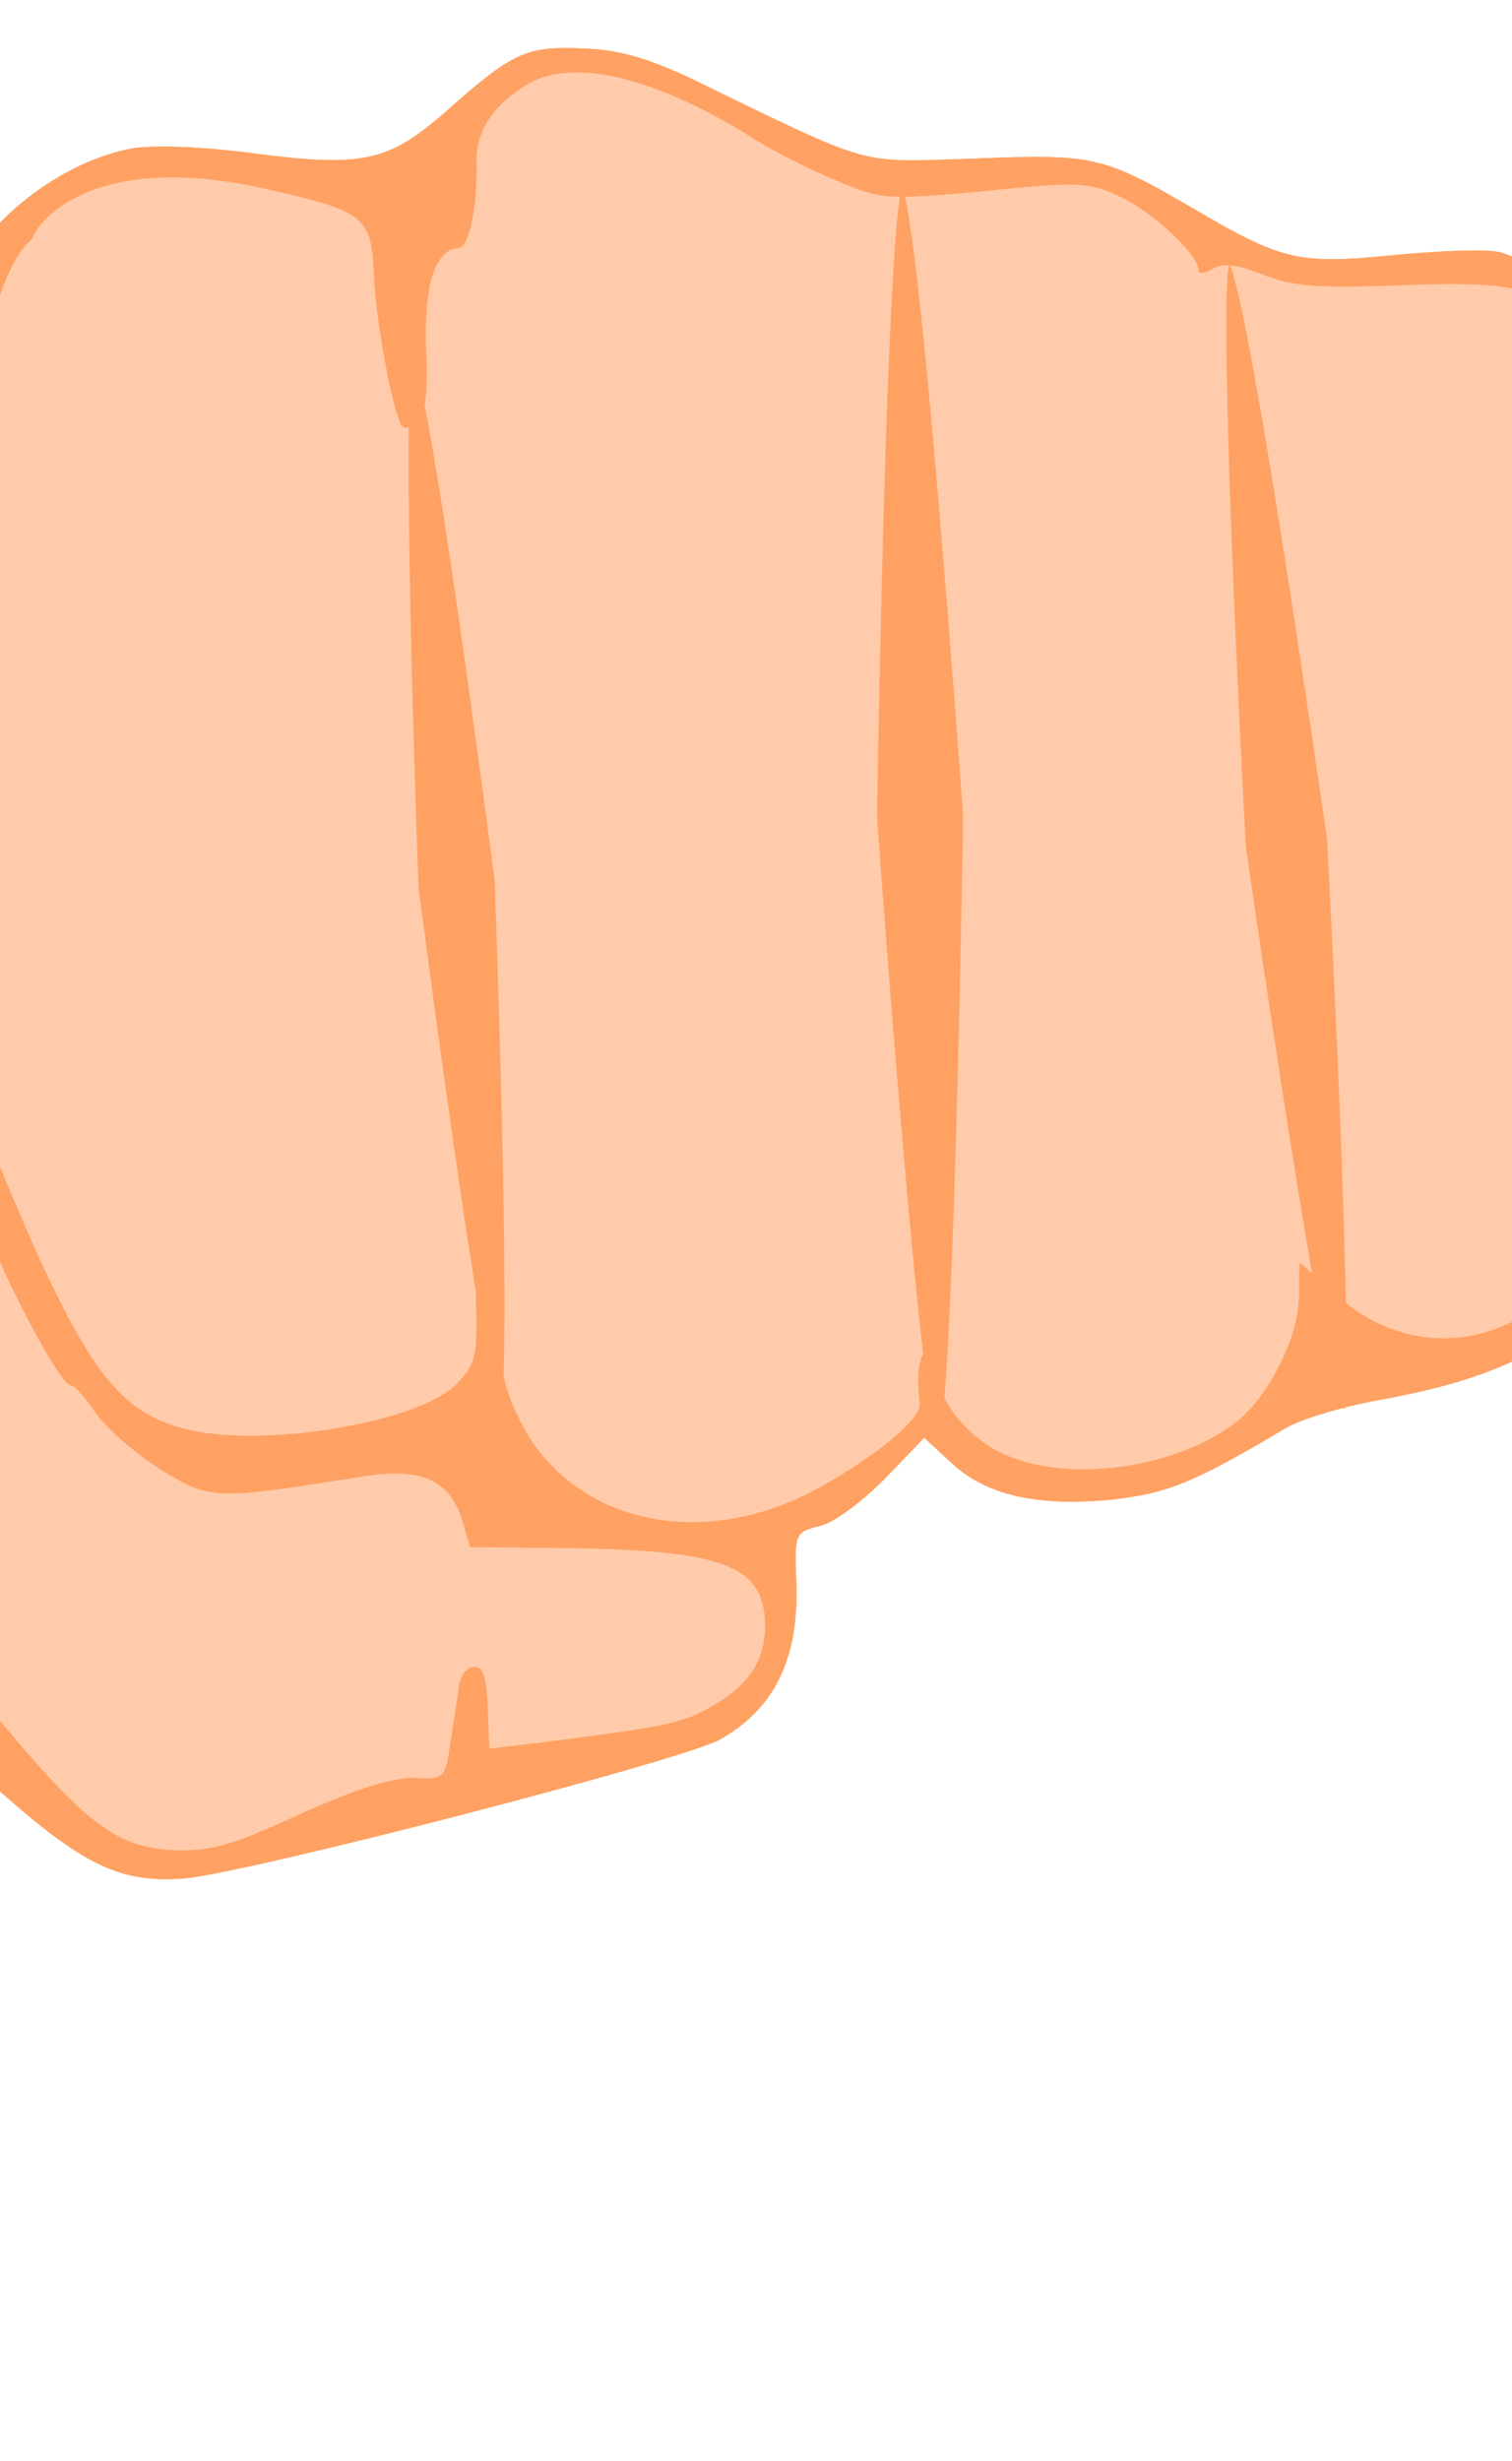 <?xml version='1.0' encoding='utf-8'?>
<svg xmlns="http://www.w3.org/2000/svg" version="1.1" width="600px" height="976px" viewBox="0 0 600 976"> <g id="layer1"> <g> <g style="fill:rgb(255,161,98); fill-opacity:1.0; stroke-linejoin: miter"> <path d="M173.356,67.491C174.347,67.491,175.322,68.728,175.643,70.852C176.412,73.767,175.599,78.053,173.716,80.091C172.786,81.096,172.061,81.601,171.507,81.605C171.505,81.605,171.503,81.605,171.5,81.605C170.563,81.605,170.119,80.165,170.006,77.291C169.852,73.371,170.678,69.411,172.26,68.04C172.602,67.671,172.975,67.494,173.347,67.491C173.35,67.491,173.353,67.491,173.356,67.491 Z M228.85,28.766C247.241,28.766,271.68,37.805,299.379,55.189C307.099,60.121,322.124,67.711,332.432,71.887C342.848,76.309,347.91,78.088,358.232,78.088C358.475,78.088,358.721,78.087,358.97,78.085C366.055,78.029,375.613,77.184,390.835,75.809C406.339,74.226,416.145,73.34,423.216,73.284C423.452,73.282,423.686,73.281,423.916,73.281C433.02,73.281,437.524,74.739,444.26,77.962C457.26,83.996,475.258,100.632,475.502,106.84C475.539,107.781,476.086,108.25,477.034,108.25C477.041,108.25,477.049,108.25,477.057,108.25C478.082,108.242,479.569,107.693,481.383,106.609C482.923,105.7,484.66,105.232,486.76,105.216C486.799,105.215,486.837,105.215,486.876,105.215C490.431,105.215,495.022,106.492,501.442,109.093C509.99,112.365,517.755,113.723,533.728,113.723C534.514,113.723,535.32,113.719,536.148,113.713C541.376,113.672,547.443,113.502,554.618,113.219C561.622,112.944,567.925,112.759,573.604,112.714C574.483,112.707,575.347,112.704,576.197,112.704C618.497,112.704,624.376,121.525,628.542,162.344C631.255,189.726,633.158,196.523,644.763,217.011C652.869,231.745,659.091,248.517,661.982,263.783C666.905,289.115,665.759,301.595,651.865,381.006C648.427,401.757,644.368,431.696,643.363,447.77C641.95,470.079,639.709,479.657,632.669,492.041C618.524,517.163,596.011,530.576,573.221,530.755C573.067,530.756,572.912,530.757,572.758,530.757C557.752,530.757,542.651,525.017,529.762,513.104C522.312,506.532,516.205,500.887,515.866,500.887L515.865,500.887C515.538,500.9,515.442,506.794,515.411,514.322C515.374,530.032,503.544,553.731,490.533,564.059C475.085,575.847,452.092,582.564,430.778,582.731C430.505,582.734,430.232,582.735,429.96,582.735C419.13,582.735,408.766,581.032,400.085,577.432C385.126,571.476,372.08,555.954,371.579,543.211C371.427,539.337,370.023,536.15,368.098,536.15C368.094,536.15,368.089,536.15,368.084,536.15C368.066,536.15,368.048,536.151,368.029,536.152C364.762,536.28,363.475,545.166,364.904,556.563C365.79,562.419,348.685,576.835,325.309,589.863C308.792,599.068,291.587,603.557,275.345,603.685C275.107,603.687,274.868,603.688,274.63,603.688C245.816,603.688,220.122,589.931,206.828,564.414C199.729,550.295,198.127,542.831,197.035,515.059C196.183,493.393,195.202,486.026,193.237,486.026C193.235,486.026,193.233,486.026,193.231,486.026C192.857,486.029,192.447,486.299,191.996,486.787C189.485,489.504,188.288,500.677,188.879,515.707C189.4,537.284,188.888,540.904,181.656,548.388C170.99,560.184,132.36,569.154,100.714,569.404C100.264,569.407,99.815,569.409,99.368,569.409C89.657,569.409,80.659,568.569,73.405,566.715C47.951,560.189,35.206,544.001,9.318,484.807C-5.44,450.699,-14.245,426.502,-14.945,417.04C-16.489,393.656,-16.915,391.13,-21.507,391.13C-21.541,391.13,-21.575,391.13,-21.61,391.131C-21.794,391.132,-21.983,391.137,-22.18,391.145C-22.341,391.151,-22.502,391.155,-22.66,391.156C-22.699,391.157,-22.738,391.157,-22.776,391.157C-25.136,391.157,-27.111,390.584,-27.158,389.377C-27.441,382.189,-17.413,337.617,-12.333,325.31C-4.609,305.371,-5.695,269.418,-14.57,251.768C-20.965,238.93,-22.274,222.292,-17.617,215.892C-16.387,213.88,-15.005,199.1,-14.654,183.051C-14.316,166.676,-12.12,147.609,-9.789,140.318L-5.402,127.056L-2.768,135.789C-1.057,141.559,0.976,144.115,2.951,144.115C2.957,144.115,2.963,144.115,2.969,144.115C7.518,144.08,11.749,130.48,10.997,111.359C10.535,99.596,11.937,93.65,16.959,88.217C27.689,76.61,45.172,70.589,67.311,70.415C67.642,70.412,67.973,70.411,68.305,70.411C80.237,70.411,93.496,72.089,107.759,75.485C144.739,83.848,147.456,86.359,148.342,108.904C149.061,127.201,155.728,163.59,159.54,169.003C159.915,169.464,160.497,169.701,161.207,169.701C161.216,169.701,161.224,169.701,161.232,169.701C162.474,169.691,164.101,168.963,165.697,167.452C168.862,164.71,169.835,156.163,169.141,138.52C168.139,113.034,172.814,98.779,181.963,98.419C186.21,98.252,189.502,82.088,189.109,63.778C188.973,52.002,196.077,41.252,209.191,33.537C214.454,30.401,220.924,28.827,228.411,28.768C228.557,28.767,228.703,28.766,228.85,28.766 Z M-33.658,418.01C-30.74,418.01,-14.95,456.115,-11.165,471.54C-6.469,491.282,22.893,549.512,28.196,549.512L28.202,549.512C28.209,549.512,28.216,549.512,28.224,549.511C28.229,549.511,28.234,549.511,28.24,549.511L28.244,549.511C29.575,549.511,34.003,554.55,37.809,560.261C41.974,566.314,53.494,576.333,63.566,582.809C74.239,589.334,79.525,592.386,91.119,592.386C91.296,592.386,91.474,592.385,91.653,592.384C101.907,592.303,117.067,589.918,144.828,585.505C149.082,584.841,152.938,584.487,156.425,584.46C156.572,584.459,156.718,584.458,156.864,584.458C171.494,584.458,179.563,590.317,183.487,603.292L186.512,613.645L225.797,614.064C286.372,614.954,302.639,620.86,303.512,643.078C304.103,658.108,297.627,668.18,281.938,676.977C270.42,683.648,263.27,684.911,214.754,691.072L194.234,693.515L193.591,677.179C193.112,664.979,191.692,661.031,188.234,661.031C188.222,661.031,188.21,661.031,188.198,661.031C188.148,661.031,188.098,661.032,188.048,661.034C185.434,661.137,182.622,664.52,182.123,668.467C181.636,672.74,180.061,682.619,178.748,690.852C177.017,703.086,176.525,705.225,169.295,705.282C169.193,705.283,169.09,705.283,168.986,705.283C167.729,705.283,166.274,705.227,164.585,705.153C164.282,705.14,163.971,705.134,163.653,705.134C163.589,705.134,163.525,705.135,163.46,705.135C155.139,705.201,141.455,709.428,119.33,719.367C93.964,731.051,85.208,733.734,72.797,733.832C72.555,733.833,72.313,733.834,72.068,733.834C71.026,733.834,69.957,733.817,68.847,733.787C46.552,732.7,34.417,723.687,-0.266,682.182C-27.754,648.903,-62.846,613.631,-69.785,611.941C-72.098,611.377,-80.659,593.388,-89.021,572.119C-102.107,538.928,-103.735,530.811,-103.487,512.148C-103.296,500.36,-100.306,484.863,-97.321,477.546C-90.135,460.574,-53.672,422.489,-42.627,420.419C-38.078,419.585,-33.87,418.438,-33.882,418.111C-33.82,418.044,-33.746,418.01,-33.66,418.01 Z M224.257,19.039C224.01,19.039,223.764,19.04,223.521,19.042C207.143,19.171,200.007,23.735,176.89,44.297C161.228,57.962,151.583,63.346,132.76,63.495C132.493,63.497,132.223,63.498,131.952,63.498C123.548,63.498,113.323,62.491,99.98,60.737C86.773,58.998,74.116,58.139,64.593,58.139C64.189,58.139,63.79,58.141,63.397,58.144C58.294,58.184,54.177,58.485,51.482,59.044C21.288,65.14,-9.769,90.905,-19.811,118.46C-28.388,141.704,-47.299,218.368,-52.51,252.278C-56.71,278.623,-57.573,298.291,-55.615,339.773C-52.771,403.801,-54.224,408.439,-85.472,445.992C-113.581,480.148,-118.686,491.802,-119.349,524.88C-120.144,579.56,-97.678,618.273,-23.233,688.975C24.317,734.095,41.046,745.321,65.83,745.321C66.049,745.321,66.268,745.32,66.488,745.319C68.249,745.305,70.052,745.236,71.911,745.12C94.443,743.907,270.345,698.377,285.719,689.918C307.488,677.609,317.173,657.594,315.978,627.208C315.233,608.257,315.534,607.591,325.259,605.245C330.775,604.046,341.903,595.755,351.031,586.56L366.751,570.235L377.618,580.279C388.897,590.706,404.255,595.602,425.282,595.602C425.641,595.602,426.002,595.6,426.365,595.597C430.976,595.561,435.855,595.294,441.019,594.803C463.173,592.296,473.487,588.291,509.939,566.569C514.077,564.076,522.585,561.137,531.862,558.693L531.867,558.693Q531.995,558.653,532.123,558.623L532.129,558.623C537.102,557.319,542.286,556.16,547.128,555.289C599.123,546.046,626.331,530.578,641.549,501.509C651.574,481.808,654.852,465.317,657.917,418.401C660.731,373.458,664.31,356.301,676.051,330.315C681.784,317.981,686.12,303.413,685.914,298.185C685.349,283.808,649.831,162.816,640.553,143.22C631.652,124.917,608.195,102.605,594.344,99.877C592.71,99.509,589.623,99.341,585.587,99.341C585.184,99.341,584.772,99.343,584.351,99.346C576.203,99.41,564.705,100.09,553.489,101.156C543.727,102.131,536.045,102.763,529.427,102.815C529.132,102.818,528.839,102.819,528.548,102.819C510.089,102.819,499.774,98.097,474.577,83.315C445.306,66.266,437.205,62.225,411.184,62.225C410.478,62.225,409.758,62.228,409.024,62.234C402.77,62.283,395.499,62.536,386.727,62.88C377.044,63.194,369.685,63.54,363.481,63.589C362.991,63.592,362.508,63.594,362.032,63.594C339.032,63.594,331.502,58.901,274.551,31.294C257.214,23.14,245.624,19.669,231.536,19.241C228.896,19.116,226.49,19.039,224.257,19.039 Z"/> </g> <g style="fill:rgb(255,203,170); fill-opacity:1.0; stroke-linejoin: miter"> <path d="M228.85,28.766C228.703,28.766,228.557,28.767,228.411,28.768C220.924,28.827,214.454,30.401,209.191,33.537C196.077,41.252,188.973,52.002,189.109,63.778C189.502,82.088,186.21,98.252,181.963,98.419C172.814,98.779,168.139,113.034,169.141,138.52C169.835,156.163,168.862,164.71,165.697,167.452C164.101,168.963,162.474,169.691,161.232,169.701C161.224,169.701,161.216,169.701,161.207,169.701C160.497,169.701,159.915,169.464,159.54,169.003C155.728,163.59,149.061,127.201,148.342,108.904C147.456,86.359,144.739,83.848,107.759,75.485C93.496,72.089,80.237,70.411,68.305,70.411C67.973,70.411,67.642,70.412,67.311,70.415C45.172,70.589,27.689,76.61,16.959,88.217C11.937,93.65,10.535,99.596,10.997,111.359C11.749,130.48,7.518,144.08,2.969,144.115C2.963,144.115,2.957,144.115,2.951,144.115C0.976,144.115,-1.057,141.559,-2.768,135.789L-5.402,127.056L-9.789,140.318C-12.12,147.609,-14.316,166.676,-14.654,183.051C-15.005,199.1,-16.387,213.88,-17.617,215.892C-22.274,222.292,-20.965,238.93,-14.57,251.768C-5.695,269.418,-4.609,305.371,-12.333,325.31C-17.413,337.617,-27.441,382.189,-27.158,389.377C-27.111,390.584,-25.136,391.157,-22.776,391.157C-22.738,391.157,-22.699,391.157,-22.66,391.156C-22.502,391.155,-22.341,391.151,-22.18,391.145C-21.983,391.137,-21.794,391.132,-21.61,391.131C-21.575,391.13,-21.541,391.13,-21.507,391.13C-16.915,391.13,-16.489,393.656,-14.945,417.04C-14.245,426.502,-5.44,450.699,9.318,484.807C35.206,544.001,47.951,560.189,73.405,566.715C80.659,568.569,89.657,569.409,99.368,569.409C99.815,569.409,100.264,569.407,100.714,569.404C132.36,569.154,170.99,560.184,181.656,548.388C188.888,540.904,189.4,537.284,188.879,515.707C188.288,500.677,189.485,489.504,191.996,486.787C192.447,486.299,192.857,486.029,193.231,486.026C193.233,486.026,193.235,486.026,193.237,486.026C195.202,486.026,196.183,493.393,197.035,515.059C198.127,542.831,199.729,550.295,206.828,564.414C220.122,589.931,245.816,603.688,274.63,603.688C274.868,603.688,275.107,603.687,275.345,603.685C291.587,603.557,308.792,599.068,325.309,589.863C348.685,576.835,365.79,562.419,364.904,556.563C363.475,545.166,364.762,536.28,368.029,536.152C368.048,536.151,368.066,536.15,368.084,536.15C368.089,536.15,368.094,536.15,368.098,536.15C370.023,536.15,371.427,539.337,371.579,543.211C372.08,555.954,385.126,571.476,400.085,577.432C408.766,581.032,419.13,582.735,429.96,582.735C430.232,582.735,430.505,582.734,430.778,582.731C452.092,582.564,475.085,575.847,490.533,564.059C503.544,553.731,515.374,530.032,515.411,514.322C515.442,506.794,515.538,500.9,515.865,500.887L515.866,500.887C516.205,500.887,522.312,506.532,529.762,513.104C542.651,525.017,557.752,530.757,572.758,530.757C572.912,530.757,573.067,530.756,573.221,530.755C596.011,530.576,618.524,517.163,632.669,492.041C639.709,479.657,641.95,470.079,643.363,447.77C644.368,431.696,648.427,401.757,651.865,381.006C665.759,301.595,666.905,289.115,661.982,263.783C659.091,248.517,652.869,231.745,644.763,217.011C633.158,196.523,631.255,189.726,628.542,162.344C624.376,121.525,618.497,112.704,576.197,112.704C575.347,112.704,574.483,112.707,573.604,112.714C567.925,112.759,561.622,112.944,554.618,113.219C547.443,113.502,541.376,113.672,536.148,113.713C535.32,113.719,534.514,113.723,533.728,113.723C517.755,113.723,509.99,112.365,501.442,109.093C495.022,106.492,490.431,105.215,486.876,105.215C486.837,105.215,486.799,105.215,486.76,105.216C484.66,105.232,482.923,105.7,481.383,106.609C479.569,107.693,478.082,108.242,477.057,108.25C477.049,108.25,477.041,108.25,477.034,108.25C476.086,108.25,475.539,107.781,475.502,106.84C475.258,100.632,457.26,83.996,444.26,77.962C437.524,74.739,433.02,73.281,423.916,73.281C423.686,73.281,423.452,73.282,423.216,73.284C416.145,73.34,406.339,74.226,390.835,75.809C375.613,77.184,366.055,78.029,358.97,78.085C358.721,78.087,358.475,78.088,358.232,78.088C347.91,78.088,342.848,76.309,332.432,71.887C322.124,67.711,307.099,60.121,299.379,55.189C271.68,37.805,247.241,28.766,228.85,28.766 Z"/> </g> <g style="fill:rgb(255,203,170); fill-opacity:1.0; stroke-linejoin: miter"> <path d="M-33.66,418.01C-33.746,418.01,-33.82,418.044,-33.882,418.111C-33.87,418.438,-38.078,419.585,-42.627,420.419C-53.672,422.489,-90.135,460.574,-97.321,477.546C-100.306,484.863,-103.296,500.36,-103.487,512.148C-103.735,530.811,-102.107,538.928,-89.021,572.119C-80.659,593.388,-72.098,611.377,-69.785,611.941C-62.846,613.631,-27.754,648.903,-0.266,682.182C34.417,723.687,46.552,732.7,68.847,733.787C69.957,733.817,71.026,733.834,72.068,733.834C72.313,733.834,72.555,733.833,72.797,733.832C85.208,733.734,93.964,731.051,119.33,719.367C141.455,709.428,155.139,705.201,163.46,705.135C163.525,705.135,163.589,705.134,163.653,705.134C163.971,705.134,164.282,705.14,164.585,705.153C166.274,705.227,167.729,705.283,168.986,705.283C169.09,705.283,169.193,705.283,169.295,705.282C176.525,705.225,177.017,703.086,178.748,690.852C180.061,682.619,181.636,672.74,182.123,668.467C182.622,664.52,185.434,661.137,188.048,661.034C188.098,661.032,188.148,661.031,188.198,661.031C188.21,661.031,188.222,661.031,188.234,661.031C191.692,661.031,193.112,664.979,193.591,677.179L194.234,693.515L214.754,691.072C263.27,684.911,270.42,683.648,281.938,676.977C297.627,668.18,304.103,658.108,303.512,643.078C302.639,620.86,286.372,614.954,225.797,614.064L186.512,613.645L183.487,603.292C179.563,590.317,171.494,584.458,156.864,584.458C156.718,584.458,156.572,584.459,156.425,584.46C152.938,584.487,149.082,584.841,144.828,585.505C117.067,589.918,101.907,592.303,91.653,592.384C91.474,592.385,91.296,592.386,91.119,592.386C79.525,592.386,74.239,589.334,63.566,582.809C53.494,576.333,41.974,566.314,37.809,560.261C34.003,554.55,29.575,549.511,28.244,549.511L28.24,549.511C28.234,549.511,28.229,549.511,28.224,549.511C28.216,549.512,28.209,549.512,28.202,549.512L28.196,549.512C22.893,549.512,-6.469,491.282,-11.165,471.54C-14.95,456.115,-30.74,418.01,-33.658,418.01 Z"/> </g> <g style="fill:rgb(255,161,98); fill-opacity:1.0; stroke-linejoin: miter"> <path d="M163.926,142.609L163.919,142.609Q163.219,142.615,163.082,143.187L163.121,145.432Q162.665,150.802,162.421,159.564Q161.977,176.494,162.27,204.426Q162.909,262.828,166.069,351.898Q190.714,539.087,198.381,558.978Q200.64,554.732,200.096,497.408Q199.444,437.779,196.285,349.143Q171.154,158.463,163.926,142.609 Z"/> </g> <g style="fill:rgb(255,161,98); fill-opacity:1.0; stroke-linejoin: miter"> <path d="M358.09,73.851Q355.312,79.607,352.546,147.563Q349.776,218.01,348.042,324.096Q354.491,413.31,360.805,482.525Q363.527,512.149,365.93,533.663Q368.548,557.131,370.737,569.375Q370.922,570.855,370.755,572.142Q370.816,572.387,370.882,572.452Q371.722,572.988,372.407,572.988Q373.188,572.988,373.765,572.289Q373.296,570.9,373.366,568.679Q375.268,554.192,377.053,515.014Q380.185,444.913,382.202,323.584Q365.538,97.513,358.099,73.864L358.09,73.851 Z"/> </g> <g style="fill:rgb(255,161,98); fill-opacity:1.0; stroke-linejoin: miter"> <path d="M487.919,104.58Q485.661,109.664,487.383,173.136Q489.292,239.27,494.393,335.929Q506.307,418.196,516.268,479.008L520.404,503.61L524.196,524.947Q528.407,547.831,531.244,558.945L531.244,558.945Q531.348,558.893,531.441,558.853Q532.018,558.6,532.581,558.548Q532.804,558.524,533.1,558.524Q533.443,558.524,533.884,558.556L533.884,558.556Q534.672,544.087,533.932,510.384Q532.464,445.433,526.572,332.455Q496.381,125.458,487.966,104.665L487.919,104.58 Z"/> </g> <g style="fill:rgb(255,161,98); fill-opacity:1.0; stroke-linejoin: miter"> <path d="M174.337,60.434Q171.054,60.434,168.144,63.383Q164.08,68.472,163.836,72.214Q163.069,82.961,172.447,83.786L174.691,83.898Q175.241,83.881,175.69,83.726Q177.151,83.194,178.229,81.859Q181.961,77.06,182.56,71.814Q182.762,69.986,182.314,68.135Q182.037,66.918,181.384,65.096Q181.117,64.379,180.701,63.776Q178.621,60.929,174.73,60.445L174.7,60.442Q174.518,60.434,174.337,60.434 Z"/> </g> <g style="fill:rgb(255,203,170); fill-opacity:1.0; stroke-linejoin: miter"> <path d="M23.961,109.405Q8.765,131.661,3.729,149.355L1.274,158.7L-2.955,177.315Q-8.276,197.28,-8.146,198.034Q-8.722,201.167,-9.054,204.449Q-9.773,215.497,-10.266,218.975L-13.243,242.049Q-13.789,247.861,-13.591,257.276Q-13.325,272.012,-12.265,284.598Q-12.171,284.995,-12.24,299.884L-11.774,318.068Q-11.412,323.253,-7.378,333.946Q-5.465,339.312,-4.239,339.312Q-3.942,339.312,-3.686,338.998L-4.609,330.926Q-4.736,329.693,-4.794,328.434Q-4.923,319.146,-4.646,318.422Q-2.437,302.04,0.091,286.221Q0.337,285.57,2.124,263.708Q2.556,259.391,3.843,251.085Q4.959,243.594,8.886,230.054Q9.39,227.835,9.665,225.412Q10.008,222.206,9.986,219.144L9.986,219.144Q9.986,219.144,9.986,219.144Q10.065,219.144,9.57,204.818Q9.546,200.363,9.707,197.854Q9.81,196.247,9.984,194.834Q11.252,186.169,12.107,177.724L13.694,156.871Q13.895,154.318,14.265,151.199Q14.945,145.544,15.784,142.117L18.706,131.599Q22.02,121.842,22.179,120.396Q23.402,114.755,23.932,109.715L23.961,109.405 Z"/> </g> <g style="fill:rgb(255,203,170); fill-opacity:1.0; stroke-linejoin: miter"> <path d="M40.12,87.117L40.044,87.135Q34.759,89.73,28.265,100.001L16.913,120.909Q-4.438,155.31,-8.294,163.773Q-17.22,178.555,-25.069,215.987Q-26.614,225.421,-26.821,236.543L-27.349,265.919Q-27.295,271.781,-26.386,279.001Q-24.276,296.063,-23.43,300.119Q-23.538,300.729,-18.789,320.701Q-12.867,345.375,-8.049,356.633Q-7.606,347.652,-7.997,338.593L-10.656,296.466Q-10.626,283.014,-10.108,273.598Q-8.73,258.354,-5.799,238.913L-1.717,216.966Q1.272,197.609,1.761,195.244Q5.177,177.377,8.819,167.646L11.974,159.66Q24.396,131.98,26.975,124.94Q28.557,121.19,32.962,106.22L36.345,96.727Q37.774,92.297,40.864,88.595Q41.117,87.152,40.12,87.117 Z"/> </g> <g style="fill:rgb(255,203,170); fill-opacity:1.0; stroke-linejoin: miter"> <path d="M-1.001,206.368Q-4.388,259.696,-5.565,295.015Q-5.523,287.429,-7.653,250.387Q-7.944,242.617,-7.603,235.893Q-6.918,220.195,-1.046,206.481L-1.001,206.368 Z M-6.23,315.002L-6.387,318.929Q-6.789,317.41,-6.259,315.223L-6.23,315.002 Z M16.355,93.463Q15.623,93.463,14.864,93.709L14.805,93.727Q6.406,97.239,-1.416,121.282Q-7.076,142.045,-20.465,195.924Q-24.024,210.92,-25.006,222.47Q-26.103,234.779,-24.235,245.862Q-13.856,299.295,-6.457,320.386Q-6.986,333.317,-5.893,333.478Q3.186,296.927,11.665,252.603Q18.368,217.819,26.995,168.936Q29.259,156.251,29.872,148.615Q31.659,128.34,26.475,109.868Q22.33,93.463,16.355,93.463 Z"/> </g> <g style="fill:rgb(255,203,170); fill-opacity:1.0; stroke-linejoin: miter"> <path d="M-3.063,147.666Q-3.197,147.666,-3.351,147.687L-3.383,147.696Q-9.235,168.606,-22.17,267.43Q-22.994,318.089,-22.56,352.609Q-22.048,386.391,-20.485,389.041Q-15.586,378.868,-1.14,268.902Q-0.248,212.361,-0.84,178.529Q-1.017,168.632,-1.359,161.129Q-1.513,157.855,-1.663,155.669Q-1.856,152.682,-2.215,149.581L-2.254,148.066Q-2.476,147.666,-3.063,147.666 Z"/> </g> <g style="fill:rgb(255,161,98); fill-opacity:1.0; stroke-linejoin: miter"> <path d="M173.356,67.491C174.347,67.491,175.322,68.728,175.643,70.852C176.412,73.767,175.599,78.053,173.716,80.091C172.786,81.097,172.061,81.601,171.507,81.605C171.505,81.605,171.503,81.605,171.5,81.605C170.563,81.605,170.119,80.165,170.006,77.291C169.852,73.371,170.678,69.411,172.26,68.04C172.602,67.671,172.975,67.494,173.347,67.491C173.35,67.491,173.353,67.491,173.356,67.491 Z M228.85,28.766C247.241,28.766,271.68,37.805,299.379,55.189C307.099,60.121,322.124,67.711,332.432,71.887C342.848,76.309,347.91,78.088,358.232,78.088C358.475,78.088,358.721,78.087,358.97,78.085C366.055,78.029,375.613,77.184,390.835,75.809C406.339,74.226,416.145,73.34,423.216,73.284C423.452,73.282,423.686,73.281,423.916,73.281C433.02,73.281,437.524,74.739,444.26,77.962C457.26,83.996,475.258,100.632,475.502,106.84C475.539,107.781,476.086,108.25,477.034,108.25C477.041,108.25,477.049,108.25,477.057,108.25C478.082,108.242,479.569,107.693,481.383,106.609C482.923,105.7,484.66,105.232,486.76,105.216C486.799,105.215,486.837,105.215,486.876,105.215C490.431,105.215,495.022,106.492,501.442,109.093C509.99,112.365,517.755,113.723,533.728,113.723C534.514,113.723,535.32,113.719,536.148,113.713C541.376,113.672,547.443,113.502,554.618,113.219C561.622,112.944,567.925,112.759,573.604,112.714C574.483,112.707,575.347,112.704,576.197,112.704C618.497,112.704,624.376,121.525,628.542,162.344C631.255,189.726,633.158,196.523,644.763,217.011C652.869,231.745,659.091,248.517,661.982,263.783C666.905,289.115,665.759,301.595,651.865,381.006C648.427,401.757,644.368,431.696,643.363,447.77C641.95,470.079,639.709,479.657,632.669,492.041C618.524,517.163,596.011,530.576,573.221,530.755C573.067,530.756,572.912,530.757,572.758,530.757C557.752,530.757,542.651,525.017,529.762,513.104C522.312,506.532,516.205,500.887,515.866,500.887L515.865,500.887C515.538,500.9,515.442,506.794,515.411,514.322C515.374,530.032,503.544,553.731,490.533,564.059C475.085,575.847,452.092,582.564,430.778,582.731C430.505,582.734,430.232,582.735,429.96,582.735C419.13,582.735,408.766,581.032,400.085,577.432C385.126,571.476,372.08,555.954,371.579,543.211C371.427,539.337,370.023,536.15,368.098,536.15C368.094,536.15,368.089,536.15,368.084,536.15C368.066,536.15,368.048,536.151,368.029,536.152C364.762,536.28,363.475,545.166,364.904,556.563C365.79,562.419,348.685,576.835,325.309,589.863C308.792,599.068,291.587,603.557,275.345,603.685C275.107,603.687,274.868,603.688,274.63,603.688C245.816,603.688,220.122,589.931,206.828,564.414C199.729,550.295,198.127,542.831,197.035,515.059C196.183,493.393,195.202,486.026,193.237,486.026C193.235,486.026,193.233,486.026,193.231,486.026C192.857,486.029,192.447,486.299,191.996,486.787C189.485,489.504,188.288,500.677,188.879,515.707C189.4,537.284,188.888,540.904,181.656,548.388C170.99,560.184,132.36,569.154,100.714,569.404C100.264,569.407,99.815,569.409,99.368,569.409C89.657,569.409,80.659,568.569,73.405,566.715C47.951,560.189,35.206,544.001,9.318,484.807C-5.44,450.699,-14.245,426.502,-14.945,417.04C-16.489,393.656,-16.915,391.13,-21.507,391.13C-21.541,391.13,-21.575,391.13,-21.61,391.131C-21.794,391.132,-21.983,391.137,-22.18,391.145C-22.341,391.151,-22.502,391.155,-22.66,391.156C-22.699,391.157,-22.738,391.157,-22.776,391.157C-25.136,391.157,-27.111,390.584,-27.158,389.377C-27.441,382.189,-17.413,337.617,-12.333,325.31C-4.609,305.371,-5.695,269.418,-14.57,251.768C-20.965,238.93,-22.274,222.292,-17.617,215.892C-16.387,213.88,-15.005,199.1,-14.654,183.051C-14.316,166.676,-12.12,147.609,-9.789,140.318L-5.402,127.056L-2.768,135.789C-1.057,141.559,0.976,144.115,2.951,144.115C2.957,144.115,2.963,144.115,2.969,144.115C7.518,144.08,11.749,130.48,10.997,111.359C10.535,99.596,11.937,93.65,16.959,88.217C27.689,76.61,45.172,70.589,67.311,70.415C67.642,70.412,67.973,70.411,68.305,70.411C80.237,70.411,93.496,72.089,107.759,75.485C144.739,83.848,147.456,86.359,148.342,108.904C149.061,127.201,155.728,163.59,159.54,169.003C159.915,169.464,160.497,169.701,161.207,169.701C161.216,169.701,161.224,169.701,161.232,169.701C162.474,169.691,164.101,168.963,165.697,167.452C168.862,164.71,169.835,156.163,169.141,138.52C168.139,113.034,172.814,98.779,181.963,98.419C186.21,98.252,189.502,82.088,189.109,63.778C188.973,52.002,196.077,41.252,209.191,33.537C214.454,30.401,220.924,28.827,228.411,28.768C228.557,28.767,228.703,28.766,228.85,28.766 Z M-33.658,418.01C-30.74,418.01,-14.95,456.115,-11.165,471.54C-6.469,491.282,22.893,549.512,28.196,549.512L28.202,549.512C28.209,549.512,28.216,549.512,28.224,549.511C28.229,549.511,28.234,549.511,28.24,549.511L28.244,549.511C29.575,549.511,34.003,554.55,37.809,560.261C41.974,566.314,53.494,576.333,63.566,582.809C74.239,589.334,79.525,592.386,91.119,592.386C91.296,592.386,91.474,592.385,91.653,592.384C101.907,592.303,117.067,589.918,144.828,585.505C149.082,584.841,152.938,584.487,156.425,584.46C156.572,584.459,156.718,584.458,156.864,584.458C171.494,584.458,179.563,590.317,183.487,603.292L186.512,613.645L225.797,614.064C286.372,614.954,302.639,620.86,303.512,643.078C304.103,658.108,297.627,668.18,281.938,676.977C270.42,683.648,263.27,684.911,214.754,691.072L194.234,693.515L193.591,677.179C193.112,664.979,191.692,661.031,188.234,661.031C188.222,661.031,188.21,661.031,188.198,661.031C188.148,661.031,188.098,661.032,188.048,661.034C185.434,661.137,182.622,664.52,182.123,668.467C181.636,672.74,180.061,682.619,178.748,690.852C177.017,703.086,176.525,705.225,169.295,705.282C169.193,705.283,169.09,705.283,168.986,705.283C167.729,705.283,166.274,705.227,164.585,705.153C164.282,705.14,163.971,705.134,163.653,705.134C163.589,705.134,163.525,705.135,163.46,705.135C155.139,705.201,141.455,709.428,119.33,719.367C93.964,731.051,85.208,733.734,72.797,733.832C72.555,733.833,72.313,733.834,72.068,733.834C71.026,733.834,69.957,733.817,68.847,733.787C46.552,732.7,34.417,723.687,-0.266,682.182C-27.754,648.903,-62.846,613.631,-69.785,611.941C-72.098,611.377,-80.659,593.388,-89.021,572.119C-102.107,538.928,-103.735,530.811,-103.487,512.148C-103.296,500.36,-100.306,484.863,-97.321,477.546C-90.135,460.574,-53.672,422.489,-42.627,420.419C-38.078,419.585,-33.87,418.438,-33.882,418.111C-33.82,418.044,-33.746,418.01,-33.66,418.01 Z M224.257,19.039C224.01,19.039,223.764,19.04,223.521,19.042C207.143,19.171,200.007,23.735,176.89,44.297C161.228,57.962,151.583,63.346,132.76,63.495C132.493,63.497,132.223,63.498,131.952,63.498C123.548,63.498,113.323,62.491,99.98,60.737C86.773,58.998,74.116,58.139,64.593,58.139C64.189,58.139,63.79,58.141,63.397,58.144C58.294,58.184,54.177,58.485,51.482,59.044C21.288,65.14,-9.769,90.905,-19.811,118.46C-28.388,141.704,-47.299,218.368,-52.51,252.278C-56.71,278.623,-57.573,298.291,-55.615,339.773C-52.771,403.801,-54.224,408.439,-85.472,445.992C-113.581,480.148,-118.686,491.802,-119.349,524.88C-120.144,579.56,-97.678,618.273,-23.233,688.975C24.317,734.095,41.046,745.321,65.83,745.321C66.049,745.321,66.268,745.32,66.488,745.319C68.249,745.305,70.052,745.236,71.911,745.12C94.443,743.907,270.345,698.377,285.719,689.918C307.488,677.609,317.173,657.594,315.978,627.208C315.233,608.257,315.534,607.591,325.259,605.245C330.775,604.046,341.903,595.755,351.031,586.56L366.751,570.235L377.618,580.279C388.897,590.706,404.255,595.602,425.282,595.602C425.641,595.602,426.002,595.6,426.365,595.597C430.976,595.561,435.855,595.294,441.019,594.803C463.173,592.296,473.487,588.291,509.939,566.569C514.077,564.076,522.585,561.137,531.862,558.693L531.867,558.693Q531.995,558.653,532.123,558.623L532.129,558.623C537.102,557.319,542.286,556.16,547.128,555.289C599.123,546.046,626.331,530.578,641.549,501.509C651.574,481.808,654.852,465.317,657.917,418.401C660.731,373.458,664.31,356.301,676.051,330.315C681.784,317.981,686.12,303.413,685.914,298.185C685.349,283.808,649.831,162.816,640.553,143.22C631.652,124.917,608.195,102.605,594.344,99.877C592.71,99.509,589.623,99.341,585.587,99.341C585.184,99.341,584.772,99.343,584.351,99.346C576.203,99.41,564.705,100.09,553.489,101.156C543.727,102.131,536.045,102.763,529.427,102.815C529.132,102.818,528.839,102.819,528.548,102.819C510.089,102.819,499.774,98.097,474.577,83.315C445.306,66.266,437.205,62.225,411.184,62.225C410.478,62.225,409.758,62.228,409.024,62.234C402.77,62.283,395.499,62.536,386.727,62.88C377.044,63.194,369.685,63.54,363.481,63.589C362.991,63.592,362.508,63.594,362.032,63.594C339.032,63.594,331.502,58.901,274.551,31.294C257.214,23.14,245.624,19.669,231.536,19.241C228.896,19.116,226.49,19.039,224.257,19.039 Z"/> </g> <g style="fill:rgb(255,203,170); fill-opacity:1.0; stroke-linejoin: miter"> <path d="M228.85,28.766C228.703,28.766,228.557,28.767,228.411,28.768C220.924,28.827,214.454,30.401,209.191,33.537C196.077,41.252,188.973,52.002,189.109,63.778C189.502,82.088,186.21,98.252,181.963,98.419C172.814,98.779,168.139,113.034,169.141,138.52C169.835,156.163,168.862,164.71,165.697,167.452C164.101,168.963,162.474,169.691,161.232,169.701C161.224,169.701,161.216,169.701,161.207,169.701C160.497,169.701,159.915,169.464,159.54,169.003C155.728,163.59,149.061,127.201,148.342,108.904C147.456,86.359,144.739,83.848,107.759,75.485C93.496,72.089,80.237,70.411,68.305,70.411C67.973,70.411,67.642,70.412,67.311,70.415C45.172,70.589,27.689,76.61,16.959,88.217C11.937,93.65,10.535,99.596,10.997,111.359C11.749,130.48,7.518,144.08,2.969,144.115C2.963,144.115,2.957,144.115,2.951,144.115C0.976,144.115,-1.057,141.559,-2.768,135.789L-5.402,127.056L-9.789,140.318C-12.12,147.609,-14.316,166.676,-14.654,183.051C-15.005,199.1,-16.387,213.88,-17.617,215.892C-22.274,222.292,-20.965,238.93,-14.57,251.768C-5.695,269.418,-4.609,305.371,-12.333,325.31C-17.413,337.617,-27.441,382.189,-27.158,389.377C-27.111,390.584,-25.136,391.157,-22.776,391.157C-22.738,391.157,-22.699,391.157,-22.66,391.156C-22.502,391.155,-22.341,391.151,-22.18,391.145C-21.983,391.137,-21.794,391.132,-21.61,391.131C-21.575,391.13,-21.541,391.13,-21.507,391.13C-16.915,391.13,-16.489,393.656,-14.945,417.04C-14.245,426.502,-5.44,450.699,9.318,484.807C35.206,544.001,47.951,560.189,73.405,566.715C80.659,568.569,89.657,569.409,99.368,569.409C99.815,569.409,100.264,569.407,100.714,569.404C132.36,569.154,170.99,560.184,181.656,548.388C188.888,540.904,189.4,537.284,188.879,515.707C188.288,500.677,189.485,489.504,191.996,486.787C192.447,486.299,192.857,486.029,193.231,486.026C193.233,486.026,193.235,486.026,193.237,486.026C195.202,486.026,196.183,493.393,197.035,515.059C198.127,542.831,199.729,550.295,206.828,564.414C220.122,589.931,245.816,603.688,274.63,603.688C274.868,603.688,275.107,603.687,275.345,603.685C291.587,603.557,308.792,599.068,325.309,589.863C348.685,576.835,365.79,562.419,364.904,556.563C363.475,545.166,364.762,536.28,368.029,536.152C368.048,536.151,368.066,536.15,368.084,536.15C368.089,536.15,368.094,536.15,368.098,536.15C370.023,536.15,371.427,539.337,371.579,543.211C372.08,555.954,385.126,571.476,400.085,577.432C408.766,581.032,419.13,582.735,429.96,582.735C430.232,582.735,430.505,582.734,430.778,582.731C452.092,582.564,475.085,575.847,490.533,564.059C503.544,553.731,515.374,530.032,515.411,514.322C515.442,506.794,515.538,500.9,515.865,500.887L515.866,500.887C516.205,500.887,522.312,506.532,529.762,513.104C542.651,525.017,557.752,530.757,572.758,530.757C572.912,530.757,573.067,530.756,573.221,530.755C596.011,530.576,618.524,517.163,632.669,492.041C639.709,479.657,641.95,470.079,643.363,447.77C644.368,431.696,648.427,401.757,651.865,381.006C665.759,301.595,666.905,289.115,661.982,263.783C659.091,248.517,652.869,231.745,644.763,217.011C633.158,196.523,631.255,189.726,628.542,162.344C624.376,121.525,618.497,112.704,576.197,112.704C575.347,112.704,574.483,112.707,573.604,112.714C567.925,112.759,561.622,112.944,554.618,113.219C547.443,113.502,541.376,113.672,536.148,113.713C535.32,113.719,534.514,113.723,533.728,113.723C517.755,113.723,509.99,112.365,501.442,109.093C495.022,106.492,490.431,105.215,486.876,105.215C486.837,105.215,486.799,105.215,486.76,105.216C484.66,105.232,482.923,105.7,481.383,106.609C479.569,107.693,478.082,108.242,477.057,108.25C477.049,108.25,477.041,108.25,477.034,108.25C476.086,108.25,475.539,107.781,475.502,106.84C475.258,100.632,457.26,83.996,444.26,77.962C437.524,74.739,433.02,73.281,423.916,73.281C423.686,73.281,423.452,73.282,423.216,73.284C416.145,73.34,406.339,74.226,390.835,75.809C375.613,77.184,366.055,78.029,358.97,78.085C358.721,78.087,358.475,78.088,358.232,78.088C347.91,78.088,342.848,76.309,332.432,71.887C322.124,67.711,307.099,60.121,299.379,55.189C271.68,37.805,247.241,28.766,228.85,28.766 Z"/> </g> <g style="fill:rgb(255,203,170); fill-opacity:1.0; stroke-linejoin: miter"> <path d="M-33.66,418.01C-33.746,418.01,-33.82,418.044,-33.882,418.111C-33.87,418.438,-38.078,419.585,-42.627,420.419C-53.672,422.489,-90.135,460.574,-97.321,477.546C-100.306,484.863,-103.296,500.36,-103.487,512.148C-103.735,530.811,-102.107,538.928,-89.021,572.119C-80.659,593.388,-72.098,611.377,-69.785,611.941C-62.846,613.631,-27.754,648.903,-0.266,682.182C34.417,723.687,46.552,732.7,68.847,733.787C69.957,733.817,71.026,733.834,72.068,733.834C72.313,733.834,72.555,733.833,72.797,733.832C85.208,733.734,93.964,731.051,119.33,719.367C141.455,709.428,155.139,705.201,163.46,705.135C163.525,705.135,163.589,705.134,163.653,705.134C163.971,705.134,164.282,705.14,164.585,705.153C166.274,705.227,167.729,705.283,168.986,705.283C169.09,705.283,169.193,705.283,169.295,705.282C176.525,705.225,177.017,703.086,178.748,690.852C180.061,682.619,181.636,672.74,182.123,668.467C182.622,664.52,185.434,661.137,188.048,661.034C188.098,661.032,188.148,661.031,188.198,661.031C188.21,661.031,188.222,661.031,188.234,661.031C191.692,661.031,193.112,664.979,193.591,677.179L194.234,693.515L214.754,691.072C263.27,684.911,270.42,683.648,281.938,676.977C297.627,668.18,304.103,658.108,303.512,643.078C302.639,620.86,286.372,614.954,225.797,614.064L186.512,613.645L183.487,603.292C179.563,590.317,171.494,584.458,156.864,584.458C156.718,584.458,156.572,584.459,156.425,584.46C152.938,584.487,149.082,584.841,144.828,585.505C117.067,589.918,101.907,592.303,91.653,592.384C91.474,592.385,91.296,592.386,91.119,592.386C79.525,592.386,74.239,589.334,63.566,582.809C53.494,576.333,41.974,566.314,37.809,560.261C34.003,554.55,29.575,549.511,28.244,549.511L28.24,549.511C28.234,549.511,28.229,549.511,28.224,549.511C28.216,549.512,28.209,549.512,28.202,549.512L28.196,549.512C22.893,549.512,-6.469,491.282,-11.165,471.54C-14.95,456.115,-30.74,418.01,-33.658,418.01 Z"/> </g> <g style="fill:rgb(255,161,98); fill-opacity:1.0; stroke-linejoin: miter"> <path d="M163.926,142.609L163.919,142.609Q163.219,142.615,163.082,143.187L163.121,145.432Q162.665,150.802,162.421,159.564Q161.977,176.494,162.27,204.426Q162.909,262.828,166.069,351.898Q190.714,539.087,198.381,558.978Q200.64,554.732,200.096,497.408Q199.444,437.779,196.285,349.143Q171.154,158.463,163.926,142.609 Z"/> </g> <g style="fill:rgb(255,161,98); fill-opacity:1.0; stroke-linejoin: miter"> <path d="M358.09,73.851Q355.312,79.607,352.546,147.563Q349.776,218.01,348.042,324.096Q354.491,413.31,360.805,482.525Q363.527,512.149,365.93,533.663Q368.548,557.131,370.737,569.375Q370.922,570.855,370.755,572.142Q370.816,572.387,370.882,572.452Q371.722,572.988,372.407,572.988Q373.188,572.988,373.765,572.289Q373.296,570.9,373.366,568.679Q375.268,554.192,377.053,515.014Q380.185,444.913,382.202,323.584Q365.538,97.513,358.099,73.864L358.09,73.851 Z"/> </g> <g style="fill:rgb(255,161,98); fill-opacity:1.0; stroke-linejoin: miter"> <path d="M487.919,104.58Q485.661,109.664,487.383,173.136Q489.292,239.27,494.393,335.929Q506.307,418.196,516.268,479.008L520.404,503.61L524.196,524.947Q528.407,547.831,531.244,558.945L531.244,558.945Q531.348,558.893,531.441,558.853Q532.018,558.6,532.581,558.548Q532.804,558.524,533.1,558.524Q533.443,558.524,533.884,558.556L533.884,558.556Q534.672,544.087,533.932,510.384Q532.464,445.433,526.572,332.455Q496.381,125.458,487.966,104.665L487.919,104.58 Z"/> </g> <g style="fill:rgb(255,161,98); fill-opacity:1.0; stroke-linejoin: miter"> <path d="M174.337,60.434Q171.054,60.434,168.144,63.383Q164.08,68.472,163.836,72.214Q163.069,82.961,172.447,83.786L174.691,83.898Q175.241,83.881,175.69,83.726Q177.151,83.194,178.229,81.859Q181.961,77.06,182.56,71.814Q182.762,69.986,182.314,68.135Q182.037,66.918,181.384,65.096Q181.117,64.379,180.701,63.776Q178.621,60.929,174.73,60.445L174.7,60.442Q174.518,60.434,174.337,60.434 Z"/> </g> <g style="fill:rgb(255,203,170); fill-opacity:1.0; stroke-linejoin: miter"> <path d="M23.961,109.405Q8.765,131.661,3.729,149.355L1.274,158.7L-2.955,177.315Q-8.276,197.28,-8.146,198.034Q-8.722,201.167,-9.054,204.449Q-9.773,215.497,-10.266,218.975L-13.243,242.049Q-13.789,247.861,-13.591,257.276Q-13.325,272.012,-12.265,284.598Q-12.171,284.995,-12.24,299.884L-11.774,318.068Q-11.412,323.253,-7.378,333.946Q-5.465,339.312,-4.239,339.312Q-3.942,339.312,-3.686,338.998L-4.609,330.926Q-4.736,329.693,-4.794,328.434Q-4.923,319.146,-4.646,318.422Q-2.437,302.04,0.091,286.221Q0.337,285.57,2.124,263.708Q2.556,259.391,3.843,251.085Q4.959,243.594,8.886,230.054Q9.39,227.835,9.665,225.412Q10.008,222.206,9.986,219.144L9.986,219.144Q9.986,219.144,9.986,219.144Q10.065,219.144,9.57,204.818Q9.546,200.363,9.707,197.854Q9.81,196.247,9.984,194.834Q11.252,186.169,12.107,177.724L13.694,156.871Q13.895,154.318,14.265,151.199Q14.945,145.544,15.784,142.117L18.706,131.599Q22.02,121.842,22.179,120.396Q23.402,114.755,23.932,109.715L23.961,109.405 Z"/> </g> <g style="fill:rgb(255,203,170); fill-opacity:1.0; stroke-linejoin: miter"> <path d="M40.12,87.117L40.044,87.135Q34.759,89.73,28.265,100.001L16.913,120.909Q-4.438,155.31,-8.294,163.773Q-17.22,178.555,-25.069,215.987Q-26.614,225.421,-26.821,236.543L-27.349,265.919Q-27.295,271.781,-26.386,279.001Q-24.276,296.063,-23.43,300.119Q-23.538,300.729,-18.789,320.701Q-12.867,345.375,-8.049,356.633Q-7.606,347.652,-7.997,338.593L-10.656,296.466Q-10.626,283.014,-10.108,273.598Q-8.73,258.354,-5.799,238.913L-1.717,216.966Q1.272,197.609,1.761,195.244Q5.177,177.377,8.819,167.646L11.974,159.66Q24.396,131.98,26.975,124.94Q28.557,121.19,32.962,106.22L36.345,96.727Q37.774,92.297,40.864,88.595Q41.117,87.152,40.12,87.117 Z"/> </g> <g style="fill:rgb(255,203,170); fill-opacity:1.0; stroke-linejoin: miter"> <path d="M-1.001,206.368Q-4.388,259.696,-5.565,295.015Q-5.523,287.429,-7.653,250.387Q-7.944,242.617,-7.603,235.893Q-6.918,220.195,-1.046,206.481L-1.001,206.368 Z M-6.23,315.002L-6.387,318.929Q-6.789,317.41,-6.259,315.223L-6.23,315.002 Z M16.355,93.463Q15.623,93.463,14.864,93.709L14.805,93.727Q6.406,97.239,-1.416,121.282Q-7.076,142.045,-20.465,195.924Q-24.024,210.92,-25.006,222.47Q-26.103,234.779,-24.235,245.862Q-13.856,299.295,-6.457,320.386Q-6.986,333.317,-5.893,333.478Q3.186,296.927,11.665,252.603Q18.368,217.819,26.995,168.936Q29.259,156.251,29.872,148.615Q31.659,128.34,26.475,109.868Q22.33,93.463,16.355,93.463 Z"/> </g> <g style="fill:rgb(255,203,170); fill-opacity:1.0; stroke-linejoin: miter"> <path d="M-3.063,147.666Q-3.197,147.666,-3.351,147.687L-3.383,147.696Q-9.235,168.606,-22.17,267.43Q-22.994,318.089,-22.56,352.609Q-22.048,386.391,-20.485,389.041Q-15.586,378.868,-1.14,268.902Q-0.248,212.361,-0.84,178.529Q-1.017,168.632,-1.359,161.129Q-1.513,157.855,-1.663,155.669Q-1.856,152.682,-2.215,149.581L-2.254,148.066Q-2.476,147.666,-3.063,147.666 Z"/> </g> </g> </g> </svg>